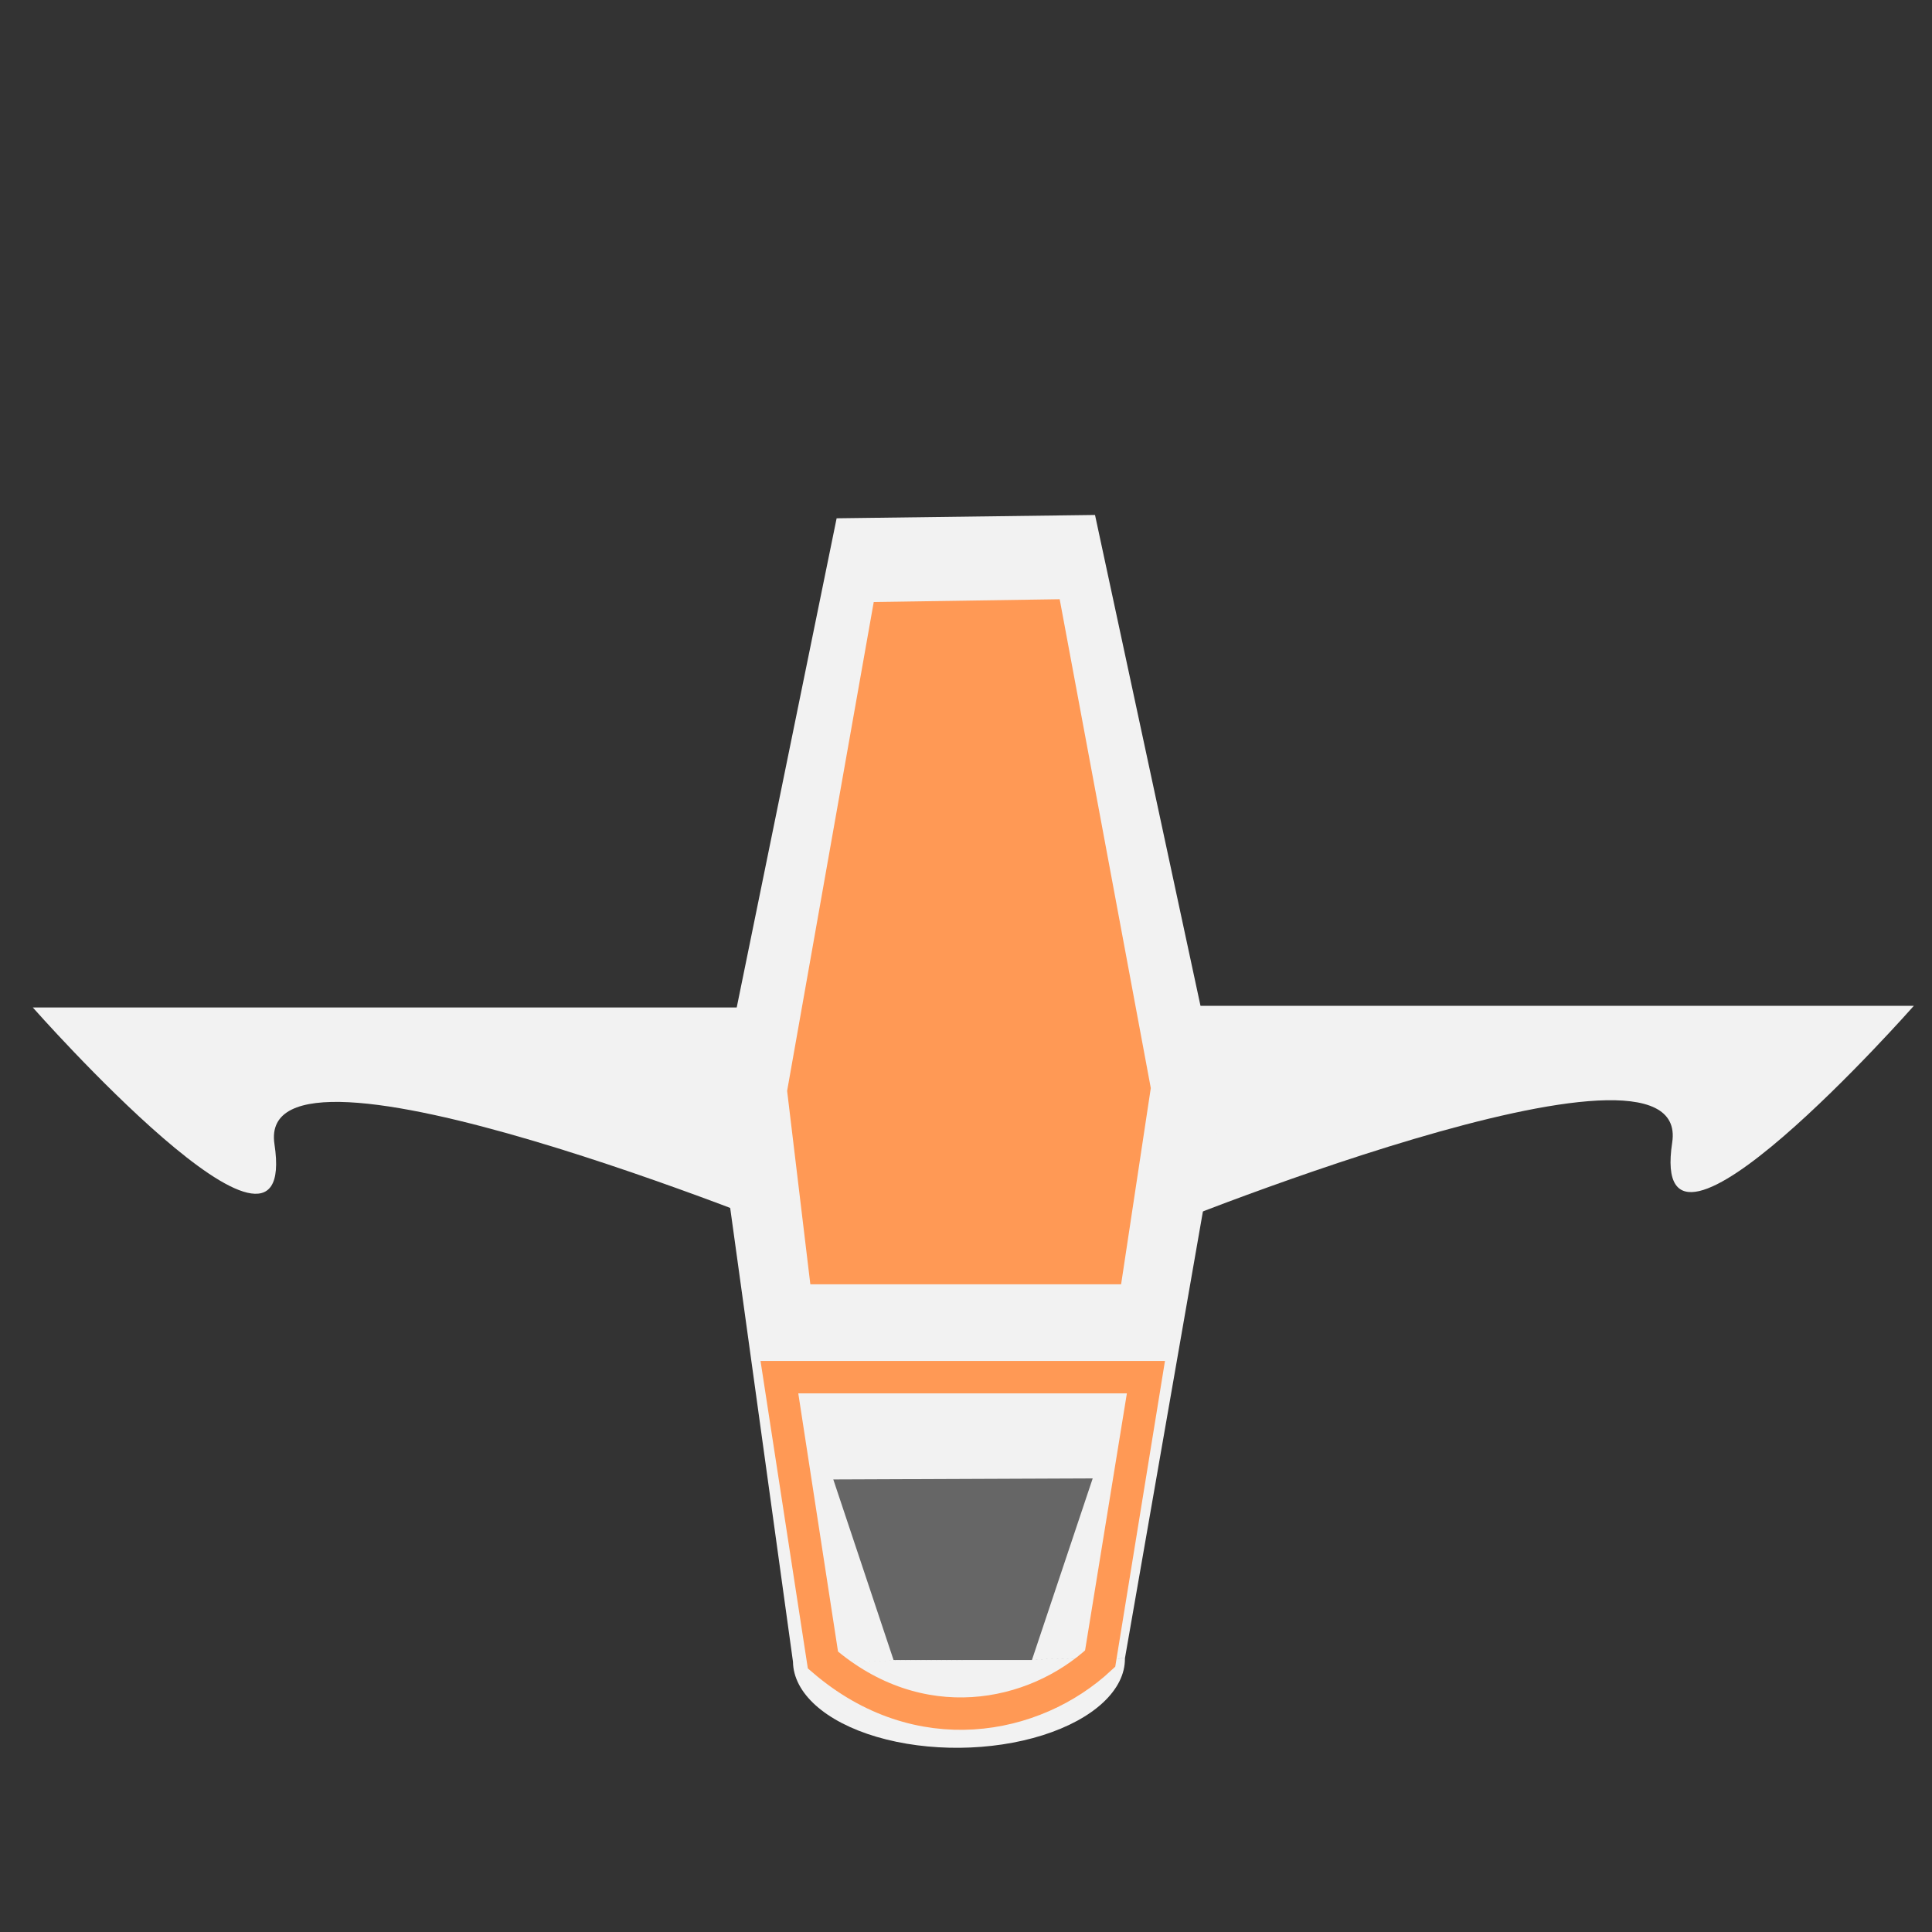 <?xml version="1.0" encoding="UTF-8" standalone="no"?>
<!-- Created with Inkscape (http://www.inkscape.org/) -->

<svg
   width="1000"
   height="1000"
   viewBox="0 0 264.583 264.583"
   version="1.1"
   id="svg1"
   inkscape:version="1.3.2 (091e20e, 2023-11-25, custom)"
   sodipodi:docname="gunships.svg"
   inkscape:export-filename="gunship_0.png"
   inkscape:export-xdpi="19.200001"
   inkscape:export-ydpi="19.200001"
   xmlns:inkscape="http://www.inkscape.org/namespaces/inkscape"
   xmlns:sodipodi="http://sodipodi.sourceforge.net/DTD/sodipodi-0.dtd"
   xmlns="http://www.w3.org/2000/svg"
   xmlns:svg="http://www.w3.org/2000/svg">
  <rect x="0" y="0" width="264.583" height="264.583" fill="#333333" stroke="none"/>
  <sodipodi:namedview
     id="namedview1"
     pagecolor="#000000"
     bordercolor="#ffffff"
     borderopacity="1"
     inkscape:showpageshadow="2"
     inkscape:pageopacity="0.0"
     inkscape:pagecheckerboard="false"
     inkscape:deskcolor="#d1d1d1"
     inkscape:document-units="px"
     inkscape:zoom="0.64"
     inkscape:cx="407.03125"
     inkscape:cy="564.84375"
     inkscape:window-width="1920"
     inkscape:window-height="1017"
     inkscape:window-x="-8"
     inkscape:window-y="-8"
     inkscape:window-maximized="1"
     inkscape:current-layer="layer1"
     inkscape:lockguides="false"
     showguides="true"
     guidecolor="#00b3e5"
     guideopacity="0.6"
     showgrid="true">
    <inkscape:grid
       id="grid1"
       units="px"
       originx="0"
       originy="0"
       spacingx="0.265"
       spacingy="0.265"
       empcolor="#0099e5"
       empopacity="0.302"
       color="#0099e5"
       opacity="0.149"
       empspacing="100"
       dotted="false"
       gridanglex="30"
       gridanglez="30"
       visible="true" />
  </sodipodi:namedview>
  <defs
     id="defs1">
    <inkscape:path-effect
       effect="fillet_chamfer"
       id="path-effect22"
       is_visible="true"
       lpeversion="1"
       nodesatellites_param="F,0,0,1,0,13.229,0,1 @ F,0,0,1,0,13.229,0,1 @ F,0,0,1,0,13.229,0,1 @ F,0,0,1,0,13.229,0,1"
       radius="50"
       unit="px"
       method="auto"
       mode="F"
       chamfer_steps="1"
       flexible="false"
       use_knot_distance="true"
       apply_no_radius="true"
       apply_with_radius="true"
       only_selected="false"
       hide_knots="false" />
    <inkscape:path-effect
       effect="fillet_chamfer"
       id="path-effect19"
       is_visible="true"
       lpeversion="1"
       nodesatellites_param="F,0,0,1,0,13.229,0,1 @ F,0,0,1,0,13.229,0,1 @ F,0,0,1,0,13.229,0,1 @ F,0,0,1,0,13.229,0,1"
       radius="50"
       unit="px"
       method="auto"
       mode="F"
       chamfer_steps="1"
       flexible="false"
       use_knot_distance="true"
       apply_no_radius="true"
       apply_with_radius="true"
       only_selected="false"
       hide_knots="false" />
    <inkscape:path-effect
       effect="fillet_chamfer"
       id="path-effect25"
       is_visible="true"
       lpeversion="1"
       nodesatellites_param="F,0,0,1,0,0,0,1 @ F,0,0,1,0,0,0,1 @ F,0,1,1,0,11.88,0,1 @ F,0,0,1,0,0,0,1 @ F,0,0,1,0,0,0,1 @ F,0,0,1,0,11.88,0,1"
       radius="0"
       unit="px"
       method="auto"
       mode="F"
       chamfer_steps="1"
       flexible="false"
       use_knot_distance="true"
       apply_no_radius="true"
       apply_with_radius="true"
       only_selected="false"
       hide_knots="false" />
    <inkscape:path-effect
       effect="fillet_chamfer"
       id="path-effect21"
       is_visible="true"
       lpeversion="1"
       nodesatellites_param="F,0,0,1,0,0,0,1 @ F,0,0,1,0,0,0,1 @ F,0,1,1,0,11.88,0,1 @ F,0,0,1,0,0,0,1 @ F,0,0,1,0,0,0,1 @ F,0,0,1,0,11.88,0,1"
       radius="0"
       unit="px"
       method="auto"
       mode="F"
       chamfer_steps="1"
       flexible="false"
       use_knot_distance="true"
       apply_no_radius="true"
       apply_with_radius="true"
       only_selected="false"
       hide_knots="false" />
    <inkscape:path-effect
       effect="fill_between_many"
       method="bsplinespiro"
       autoreverse="false"
       close="false"
       join="false"
       linkedpaths="#path117,0,1"
       id="path-effect118"
       is_visible="true"
       lpeversion="0" />
    <inkscape:path-effect
       effect="powerstroke"
       id="path-effect117"
       is_visible="true"
       lpeversion="1.3"
       scale_width="1"
       interpolator_type="CentripetalCatmullRom"
       interpolator_beta="0.2"
       start_linecap_type="zerowidth"
       end_linecap_type="zerowidth"
       offset_points="1.401,1.817"
       linejoin_type="round"
       miter_limit="4"
       not_jump="false"
       sort_points="true"
       message="&lt;b&gt;Ctrl + click&lt;/b&gt; on existing node and move it" />
    <inkscape:path-effect
       effect="fillet_chamfer"
       id="path-effect132"
       is_visible="true"
       lpeversion="1"
       nodesatellites_param="F,0,0,1,0,0,0,1 @ F,0,0,1,0,0,0,1 @ F,0,0,1,0,23.795,0,1 @ F,0,1,1,0,23.795,0,1"
       radius="0"
       unit="px"
       method="auto"
       mode="F"
       chamfer_steps="1"
       flexible="false"
       use_knot_distance="true"
       apply_no_radius="true"
       apply_with_radius="true"
       only_selected="false"
       hide_knots="false" />
    <inkscape:path-effect
       effect="fillet_chamfer"
       id="path-effect4-0-1"
       is_visible="true"
       lpeversion="1"
       nodesatellites_param="F,0,0,1,0,13.229,0,1 @ F,0,0,1,0,13.229,0,1 @ F,0,0,1,0,13.229,0,1 @ F,0,0,1,0,13.229,0,1"
       radius="50"
       unit="px"
       method="auto"
       mode="F"
       chamfer_steps="1"
       flexible="false"
       use_knot_distance="true"
       apply_no_radius="true"
       apply_with_radius="true"
       only_selected="false"
       hide_knots="false" />
    <inkscape:path-effect
       effect="fillet_chamfer"
       id="path-effect6-3"
       is_visible="true"
       lpeversion="1"
       nodesatellites_param="F,0,0,1,0,13.229,0,1 @ F,0,0,1,0,13.229,0,1 @ F,0,0,1,0,13.229,0,1 @ F,0,0,1,0,13.229,0,1"
       radius="50"
       unit="px"
       method="auto"
       mode="F"
       chamfer_steps="1"
       flexible="false"
       use_knot_distance="true"
       apply_no_radius="true"
       apply_with_radius="true"
       only_selected="false"
       hide_knots="false" />
    <inkscape:path-effect
       effect="fillet_chamfer"
       id="path-effect26-2"
       is_visible="true"
       lpeversion="1"
       nodesatellites_param="F,0,0,1,0,1.777,0,1 @ F,0,1,1,0,1.777,0,1 @ F,0,0,1,0,0,0,1 @ F,0,0,1,0,0,0,1"
       radius="0"
       unit="px"
       method="auto"
       mode="F"
       chamfer_steps="1"
       flexible="false"
       use_knot_distance="true"
       apply_no_radius="true"
       apply_with_radius="true"
       only_selected="false"
       hide_knots="false" />
    <inkscape:path-effect
       effect="fillet_chamfer"
       id="path-effect9-8"
       is_visible="true"
       lpeversion="1"
       nodesatellites_param="F,0,0,1,0,0,0,1 @ F,0,0,1,0,0,0,1 @ F,0,1,1,0,11.88,0,1 @ F,0,0,1,0,0,0,1 @ F,0,0,1,0,0,0,1 @ F,0,0,1,0,11.88,0,1"
       radius="0"
       unit="px"
       method="auto"
       mode="F"
       chamfer_steps="1"
       flexible="false"
       use_knot_distance="true"
       apply_no_radius="true"
       apply_with_radius="true"
       only_selected="false"
       hide_knots="false" />
    <inkscape:path-effect
       effect="fillet_chamfer"
       id="path-effect96-1"
       is_visible="true"
       lpeversion="1"
       nodesatellites_param="F,0,0,1,0,28.319,0,1 @ F,0,0,1,0,28.319,0,1 @ F,0,0,1,0,0,0,1 @ F,0,0,1,0,0,0,1"
       radius="0"
       unit="px"
       method="auto"
       mode="F"
       chamfer_steps="1"
       flexible="false"
       use_knot_distance="true"
       apply_no_radius="true"
       apply_with_radius="true"
       only_selected="false"
       hide_knots="false" />
    <inkscape:path-effect
       effect="fillet_chamfer"
       id="path-effect104-3"
       is_visible="true"
       lpeversion="1"
       nodesatellites_param="F,0,0,1,0,0,0,1 @ F,0,0,1,0,0,0,1 @ F,0,0,1,0,10.933,0,1 @ F,0,1,1,0,10.933,0,1"
       radius="0"
       unit="px"
       method="auto"
       mode="F"
       chamfer_steps="1"
       flexible="false"
       use_knot_distance="true"
       apply_no_radius="true"
       apply_with_radius="true"
       only_selected="false"
       hide_knots="false" />
    <inkscape:path-effect
       effect="fillet_chamfer"
       id="path-effect4-0-8"
       is_visible="true"
       lpeversion="1"
       nodesatellites_param="F,0,0,1,0,13.229,0,1 @ F,0,0,1,0,13.229,0,1 @ F,0,0,1,0,13.229,0,1 @ F,0,0,1,0,13.229,0,1"
       radius="50"
       unit="px"
       method="auto"
       mode="F"
       chamfer_steps="1"
       flexible="false"
       use_knot_distance="true"
       apply_no_radius="true"
       apply_with_radius="true"
       only_selected="false"
       hide_knots="false" />
    <inkscape:path-effect
       effect="fillet_chamfer"
       id="path-effect6-34"
       is_visible="true"
       lpeversion="1"
       nodesatellites_param="F,0,0,1,0,13.229,0,1 @ F,0,0,1,0,13.229,0,1 @ F,0,0,1,0,13.229,0,1 @ F,0,0,1,0,13.229,0,1"
       radius="50"
       unit="px"
       method="auto"
       mode="F"
       chamfer_steps="1"
       flexible="false"
       use_knot_distance="true"
       apply_no_radius="true"
       apply_with_radius="true"
       only_selected="false"
       hide_knots="false" />
    <inkscape:path-effect
       effect="fillet_chamfer"
       id="path-effect26-27"
       is_visible="true"
       lpeversion="1"
       nodesatellites_param="F,0,0,1,0,1.777,0,1 @ F,0,1,1,0,1.777,0,1 @ F,0,0,1,0,0,0,1 @ F,0,0,1,0,0,0,1"
       radius="0"
       unit="px"
       method="auto"
       mode="F"
       chamfer_steps="1"
       flexible="false"
       use_knot_distance="true"
       apply_no_radius="true"
       apply_with_radius="true"
       only_selected="false"
       hide_knots="false" />
    <inkscape:path-effect
       effect="fillet_chamfer"
       id="path-effect9-9"
       is_visible="true"
       lpeversion="1"
       nodesatellites_param="F,0,0,1,0,0,0,1 @ F,0,0,1,0,0,0,1 @ F,0,1,1,0,11.88,0,1 @ F,0,0,1,0,0,0,1 @ F,0,0,1,0,0,0,1 @ F,0,0,1,0,11.88,0,1"
       radius="0"
       unit="px"
       method="auto"
       mode="F"
       chamfer_steps="1"
       flexible="false"
       use_knot_distance="true"
       apply_no_radius="true"
       apply_with_radius="true"
       only_selected="false"
       hide_knots="false" />
    <inkscape:path-effect
       effect="fillet_chamfer"
       id="path-effect96-5"
       is_visible="true"
       lpeversion="1"
       nodesatellites_param="F,0,0,1,0,28.319,0,1 @ F,0,0,1,0,28.319,0,1 @ F,0,0,1,0,0,0,1 @ F,0,0,1,0,0,0,1"
       radius="0"
       unit="px"
       method="auto"
       mode="F"
       chamfer_steps="1"
       flexible="false"
       use_knot_distance="true"
       apply_no_radius="true"
       apply_with_radius="true"
       only_selected="false"
       hide_knots="false" />
    <inkscape:path-effect
       effect="fillet_chamfer"
       id="path-effect104-5"
       is_visible="true"
       lpeversion="1"
       nodesatellites_param="F,0,0,1,0,0,0,1 @ F,0,0,1,0,0,0,1 @ F,0,0,1,0,10.933,0,1 @ F,0,1,1,0,10.933,0,1"
       radius="0"
       unit="px"
       method="auto"
       mode="F"
       chamfer_steps="1"
       flexible="false"
       use_knot_distance="true"
       apply_no_radius="true"
       apply_with_radius="true"
       only_selected="false"
       hide_knots="false" />
    <inkscape:path-effect
       effect="fillet_chamfer"
       id="path-effect25-4"
       is_visible="true"
       lpeversion="1"
       nodesatellites_param="F,0,0,1,0,0,0,1 @ F,0,0,1,0,0,0,1 @ F,0,1,1,0,11.88,0,1 @ F,0,0,1,0,0,0,1 @ F,0,0,1,0,0,0,1 @ F,0,0,1,0,11.88,0,1"
       radius="0"
       unit="px"
       method="auto"
       mode="F"
       chamfer_steps="1"
       flexible="false"
       use_knot_distance="true"
       apply_no_radius="true"
       apply_with_radius="true"
       only_selected="false"
       hide_knots="false" />
    <inkscape:path-effect
       effect="fillet_chamfer"
       id="path-effect21-9"
       is_visible="true"
       lpeversion="1"
       nodesatellites_param="F,0,0,1,0,0,0,1 @ F,0,0,1,0,0,0,1 @ F,0,1,1,0,11.88,0,1 @ F,0,0,1,0,0,0,1 @ F,0,0,1,0,0,0,1 @ F,0,0,1,0,11.88,0,1"
       radius="0"
       unit="px"
       method="auto"
       mode="F"
       chamfer_steps="1"
       flexible="false"
       use_knot_distance="true"
       apply_no_radius="true"
       apply_with_radius="true"
       only_selected="false"
       hide_knots="false" />
    <inkscape:path-effect
       effect="fill_between_many"
       method="bsplinespiro"
       autoreverse="false"
       close="false"
       join="false"
       linkedpaths="#path117,0,1"
       id="path-effect118-3"
       is_visible="true"
       lpeversion="0" />
    <inkscape:path-effect
       effect="powerstroke"
       id="path-effect117-5"
       is_visible="true"
       lpeversion="1.3"
       scale_width="1"
       interpolator_type="CentripetalCatmullRom"
       interpolator_beta="0.2"
       start_linecap_type="zerowidth"
       end_linecap_type="zerowidth"
       offset_points="1.401,1.817"
       linejoin_type="round"
       miter_limit="4"
       not_jump="false"
       sort_points="true"
       message="&lt;b&gt;Ctrl + click&lt;/b&gt; on existing node and move it" />
    <inkscape:path-effect
       effect="fillet_chamfer"
       id="path-effect132-6"
       is_visible="true"
       lpeversion="1"
       nodesatellites_param="F,0,0,1,0,0,0,1 @ F,0,0,1,0,0,0,1 @ F,0,0,1,0,23.795,0,1 @ F,0,1,1,0,23.795,0,1"
       radius="0"
       unit="px"
       method="auto"
       mode="F"
       chamfer_steps="1"
       flexible="false"
       use_knot_distance="true"
       apply_no_radius="true"
       apply_with_radius="true"
       only_selected="false"
       hide_knots="false" />
    <inkscape:path-effect
       effect="fillet_chamfer"
       id="path-effect4-0-1-5"
       is_visible="true"
       lpeversion="1"
       nodesatellites_param="F,0,0,1,0,13.229,0,1 @ F,0,0,1,0,13.229,0,1 @ F,0,0,1,0,13.229,0,1 @ F,0,0,1,0,13.229,0,1"
       radius="50"
       unit="px"
       method="auto"
       mode="F"
       chamfer_steps="1"
       flexible="false"
       use_knot_distance="true"
       apply_no_radius="true"
       apply_with_radius="true"
       only_selected="false"
       hide_knots="false" />
    <inkscape:path-effect
       effect="fillet_chamfer"
       id="path-effect6-3-4"
       is_visible="true"
       lpeversion="1"
       nodesatellites_param="F,0,0,1,0,13.229,0,1 @ F,0,0,1,0,13.229,0,1 @ F,0,0,1,0,13.229,0,1 @ F,0,0,1,0,13.229,0,1"
       radius="50"
       unit="px"
       method="auto"
       mode="F"
       chamfer_steps="1"
       flexible="false"
       use_knot_distance="true"
       apply_no_radius="true"
       apply_with_radius="true"
       only_selected="false"
       hide_knots="false" />
    <inkscape:path-effect
       effect="fillet_chamfer"
       id="path-effect26-2-4"
       is_visible="true"
       lpeversion="1"
       nodesatellites_param="F,0,0,1,0,1.777,0,1 @ F,0,1,1,0,1.777,0,1 @ F,0,0,1,0,0,0,1 @ F,0,0,1,0,0,0,1"
       radius="0"
       unit="px"
       method="auto"
       mode="F"
       chamfer_steps="1"
       flexible="false"
       use_knot_distance="true"
       apply_no_radius="true"
       apply_with_radius="true"
       only_selected="false"
       hide_knots="false" />
    <inkscape:path-effect
       effect="fillet_chamfer"
       id="path-effect9-8-4"
       is_visible="true"
       lpeversion="1"
       nodesatellites_param="F,0,0,1,0,0,0,1 @ F,0,0,1,0,0,0,1 @ F,0,1,1,0,11.88,0,1 @ F,0,0,1,0,0,0,1 @ F,0,0,1,0,0,0,1 @ F,0,0,1,0,11.88,0,1"
       radius="0"
       unit="px"
       method="auto"
       mode="F"
       chamfer_steps="1"
       flexible="false"
       use_knot_distance="true"
       apply_no_radius="true"
       apply_with_radius="true"
       only_selected="false"
       hide_knots="false" />
    <inkscape:path-effect
       effect="fillet_chamfer"
       id="path-effect96-1-9"
       is_visible="true"
       lpeversion="1"
       nodesatellites_param="F,0,0,1,0,28.319,0,1 @ F,0,0,1,0,28.319,0,1 @ F,0,0,1,0,0,0,1 @ F,0,0,1,0,0,0,1"
       radius="0"
       unit="px"
       method="auto"
       mode="F"
       chamfer_steps="1"
       flexible="false"
       use_knot_distance="true"
       apply_no_radius="true"
       apply_with_radius="true"
       only_selected="false"
       hide_knots="false" />
    <inkscape:path-effect
       effect="fillet_chamfer"
       id="path-effect104-3-6"
       is_visible="true"
       lpeversion="1"
       nodesatellites_param="F,0,0,1,0,0,0,1 @ F,0,0,1,0,0,0,1 @ F,0,0,1,0,10.933,0,1 @ F,0,1,1,0,10.933,0,1"
       radius="0"
       unit="px"
       method="auto"
       mode="F"
       chamfer_steps="1"
       flexible="false"
       use_knot_distance="true"
       apply_no_radius="true"
       apply_with_radius="true"
       only_selected="false"
       hide_knots="false" />
    <inkscape:path-effect
       effect="fillet_chamfer"
       id="path-effect4-0-8-9"
       is_visible="true"
       lpeversion="1"
       nodesatellites_param="F,0,0,1,0,13.229,0,1 @ F,0,0,1,0,13.229,0,1 @ F,0,0,1,0,13.229,0,1 @ F,0,0,1,0,13.229,0,1"
       radius="50"
       unit="px"
       method="auto"
       mode="F"
       chamfer_steps="1"
       flexible="false"
       use_knot_distance="true"
       apply_no_radius="true"
       apply_with_radius="true"
       only_selected="false"
       hide_knots="false" />
    <inkscape:path-effect
       effect="fillet_chamfer"
       id="path-effect6-34-1"
       is_visible="true"
       lpeversion="1"
       nodesatellites_param="F,0,0,1,0,13.229,0,1 @ F,0,0,1,0,13.229,0,1 @ F,0,0,1,0,13.229,0,1 @ F,0,0,1,0,13.229,0,1"
       radius="50"
       unit="px"
       method="auto"
       mode="F"
       chamfer_steps="1"
       flexible="false"
       use_knot_distance="true"
       apply_no_radius="true"
       apply_with_radius="true"
       only_selected="false"
       hide_knots="false" />
    <inkscape:path-effect
       effect="fillet_chamfer"
       id="path-effect26-27-5"
       is_visible="true"
       lpeversion="1"
       nodesatellites_param="F,0,0,1,0,1.777,0,1 @ F,0,1,1,0,1.777,0,1 @ F,0,0,1,0,0,0,1 @ F,0,0,1,0,0,0,1"
       radius="0"
       unit="px"
       method="auto"
       mode="F"
       chamfer_steps="1"
       flexible="false"
       use_knot_distance="true"
       apply_no_radius="true"
       apply_with_radius="true"
       only_selected="false"
       hide_knots="false" />
    <inkscape:path-effect
       effect="fillet_chamfer"
       id="path-effect9-9-1"
       is_visible="true"
       lpeversion="1"
       nodesatellites_param="F,0,0,1,0,0,0,1 @ F,0,0,1,0,0,0,1 @ F,0,1,1,0,11.88,0,1 @ F,0,0,1,0,0,0,1 @ F,0,0,1,0,0,0,1 @ F,0,0,1,0,11.88,0,1"
       radius="0"
       unit="px"
       method="auto"
       mode="F"
       chamfer_steps="1"
       flexible="false"
       use_knot_distance="true"
       apply_no_radius="true"
       apply_with_radius="true"
       only_selected="false"
       hide_knots="false" />
    <inkscape:path-effect
       effect="fillet_chamfer"
       id="path-effect96-5-4"
       is_visible="true"
       lpeversion="1"
       nodesatellites_param="F,0,0,1,0,28.319,0,1 @ F,0,0,1,0,28.319,0,1 @ F,0,0,1,0,0,0,1 @ F,0,0,1,0,0,0,1"
       radius="0"
       unit="px"
       method="auto"
       mode="F"
       chamfer_steps="1"
       flexible="false"
       use_knot_distance="true"
       apply_no_radius="true"
       apply_with_radius="true"
       only_selected="false"
       hide_knots="false" />
    <inkscape:path-effect
       effect="fillet_chamfer"
       id="path-effect104-5-2"
       is_visible="true"
       lpeversion="1"
       nodesatellites_param="F,0,0,1,0,0,0,1 @ F,0,0,1,0,0,0,1 @ F,0,0,1,0,10.933,0,1 @ F,0,1,1,0,10.933,0,1"
       radius="0"
       unit="px"
       method="auto"
       mode="F"
       chamfer_steps="1"
       flexible="false"
       use_knot_distance="true"
       apply_no_radius="true"
       apply_with_radius="true"
       only_selected="false"
       hide_knots="false" />
  </defs>
  <g
     inkscape:label="Layer 1"
     inkscape:groupmode="layer"
     id="layer1">
    <g
       id="g16"
       transform="matrix(3.55,0,0,3.55,-999.066,-2611.56)">
      <ellipse
         style="opacity:1;fill:#b3b3b3;stroke:#f2f2f2;stroke-width:0;stroke-linecap:round;stroke-linejoin:bevel;stroke-dasharray:none;paint-order:markers fill stroke"
         id="ellipse15"
         cx="655.429"
         cy="375.344"
         rx="8.081"
         ry="8.417" />
      <path
         style="opacity:1;fill:#b3b3b3;stroke:#f2f2f2;stroke-width:0.326;stroke-linecap:round;stroke-linejoin:bevel;stroke-dasharray:none;paint-order:markers fill stroke"
         d="m 655.592,380.049 v 7.424"
         id="path15" />
    </g>
    <path
       id="path2"
       style="fill:#ff9955;stroke:#00ffff;stroke-width:0;stroke-linecap:round"
       d="m 1864.208,-1251.354 a 38.657,38.657 0 0 1 -38.657,38.657 38.657,38.657 0 0 1 -38.657,-38.657 38.657,38.657 0 0 1 38.657,-38.657 38.657,38.657 0 0 1 38.657,38.657 z" />
    <path
       id="path23"
       style="fill:#e6e6e6;stroke:#e6e6e6;stroke-width:0;stroke-linecap:round;stroke-linejoin:bevel;paint-order:markers fill stroke"
       d="m 765.82,888.603 h 10.889 a 22.853,22.853 89.862 0 1 0.05,20.927 l -0.05,0.1 c -3.013,-0.58 -6.462,-0.75 -10.889,0 a 22.965,22.965 90 0 1 0,-21.026 z"
       sodipodi:nodetypes="ccccccc"
       inkscape:path-effect="#path-effect25-4"
       inkscape:original-d="m 765.8197,888.60309 h 10.88861 l 5.41297,10.32574 -5.41297,10.70036 c -3.01299,-0.58028 -6.46208,-0.75011 -10.88861,0 l -5.41297,-10.45079 z"
       transform="matrix(1.957,1.84,-2.432,2.586,2249.681,-4979.432)" />
    <path
       id="path8"
       style="fill:#666666;stroke:#00ffff;stroke-width:0;stroke-linecap:round"
       d="m 1807.778,-1252.909 h 35.546 l -9.72,36.187 h -16.107 z"
       sodipodi:nodetypes="ccccc" />
    <path
       id="path19"
       style="fill:#e6e6e6;stroke:#e6e6e6;stroke-width:0;stroke-linecap:round;stroke-linejoin:bevel;paint-order:markers fill stroke"
       d="m 765.82,888.603 h 10.889 a 22.853,22.853 89.862 0 1 0.05,20.927 l -0.05,0.1 c -3.013,-0.58 -6.462,-0.75 -10.889,0 a 22.965,22.965 90 0 1 0,-21.026 z"
       sodipodi:nodetypes="ccccccc"
       inkscape:path-effect="#path-effect21-9"
       inkscape:original-d="m 765.8197,888.60309 h 10.88861 l 5.41297,10.32574 -5.41297,10.70036 c -3.01299,-0.58028 -6.46208,-0.75011 -10.88861,0 l -5.41297,-10.45079 z"
       transform="matrix(2.686,0,0,3.55,-359.764,-4443.419)" />
    <path
       id="path93"
       style="fill:#f2f2f2;stroke:#ff0000;stroke-width:0;stroke-linecap:round"
       d="m -257.058,-1918.946 a 22.906,28.589 0 0 0 -19.837,14.294 22.906,28.589 0 0 0 0,28.59 22.906,28.589 0 0 0 19.837,14.294 H 27.332 a 22.906,28.589 0 0 0 19.837,-14.294 22.906,28.589 0 0 0 0,-28.59 22.906,28.589 0 0 0 -19.837,-14.294 z" />
    <path
       inkscape:original-d="M 0,0"
       inkscape:path-effect="#path-effect118-3"
       d="m -27.827,1150.391 c 1.1e-5,5.557 -5.003,10.062 -9.292,10.062 -5.089,0 -9.292,-4.505 -9.292,-10.062 4.8e-5,-5.557 4.16,-10.062 9.292,-10.062 5.132,0 9.292,4.505 9.292,10.062 z"
       id="path118"
       style="fill:#ececec"
       transform="matrix(3.55,0,0,3.55,504.92,-5365.419)" />
    <path
       id="path117"
       style="fill:#ff7f2a;fill-rule:nonzero;stroke:none;stroke-width:0.4;stroke-linecap:round"
       d="m -28.895,1149.514 c 2e-6,0.813 -0.134,1.925 -0.692,3.177 -0.401,0.9 -1.002,1.825 -1.826,2.665 -0.718,0.732 -1.566,1.356 -2.475,1.788 -0.856,0.406 -1.709,0.615 -2.482,0.615 -1.003,0 -1.963,-0.222 -2.841,-0.625 -0.54,-0.248 -1.046,-0.562 -1.51,-0.931 -0.296,-0.235 -0.588,-0.504 -0.87,-0.808 -1.22,-1.317 -2.253,-3.342 -2.253,-5.88 2e-5,-2.259 0.826,-4.351 2.239,-5.882 0.687,-0.744 1.495,-1.334 2.375,-1.737 0.896,-0.41 1.862,-0.626 2.86,-0.626 1.043,0 2.006,0.235 2.86,0.626 0.929,0.426 1.727,1.035 2.375,1.737 1.815,1.965 2.239,4.319 2.239,5.882 z m 3.635,0 c -1.9e-5,-2.157 -0.581,-5.508 -3.204,-8.348 -0.942,-1.02 -2.127,-1.932 -3.532,-2.576 -1.299,-0.595 -2.776,-0.956 -4.373,-0.956 -1.529,0 -3.01,0.331 -4.373,0.956 -1.335,0.611 -2.531,1.492 -3.532,2.576 -2.053,2.223 -3.204,5.204 -3.204,8.348 -7e-6,3.552 1.449,6.437 3.222,8.35 0.41,0.443 0.838,0.836 1.274,1.183 0.684,0.544 1.44,1.016 2.257,1.39 1.335,0.613 2.809,0.956 4.357,0.956 1.41,0 2.794,-0.374 4.041,-0.966 1.332,-0.633 2.523,-1.519 3.51,-2.525 1.137,-1.159 1.98,-2.448 2.552,-3.732 0.802,-1.801 1.006,-3.433 1.006,-4.656 z"
       inkscape:path-effect="#path-effect117-5"
       inkscape:original-d="m -27.078037,1149.514 c 1.1e-5,5.5569 -5.002896,10.0617 -9.291728,10.0617 -5.088786,0 -9.291739,-4.5048 -9.291728,-10.0617 4.8e-5,-5.5569 4.160082,-10.0616 9.291728,-10.0616 5.131646,0 9.29168,4.5047 9.291728,10.0616 z"
       inkscape:linked-fill="path118"
       transform="matrix(3.55,0,0,3.55,502.26,-5362.305)"
       sodipodi:nodetypes="sssss" />
    <path
       d="m 657.452,-1571.87 -36.511,0.471 -17.007,83.26 4.559,32.944 h 61.019 l 5.83,-33.418 z"
       style="fill:#ffffff;stroke:#f2f2f2;stroke-width:0;stroke-linecap:round"
       id="path127" />
    <path
       id="path131"
       style="fill:#f2f2f2;stroke:#f2f2f2;stroke-width:0.1;stroke-linecap:round"
       d="m 333.836,881.948 h 47.941 a 18.748,18.748 153.83 0 1 -23.795,11.693 h -0.351 a 18.748,18.748 26.17 0 1 -23.795,-11.693 z"
       inkscape:path-effect="#path-effect132-6"
       inkscape:original-d="m 333.83633,881.94763 h 47.94147 v 11.69304 h -47.94147 z"
       transform="matrix(5.084,0,0,3.548,-161.038,-5522.694)" />
    <path
       id="path16"
       style="fill:#f2f2f2;stroke:#ff0000;stroke-width:0;stroke-linecap:round"
       d="m -102.879,-2038.942 a 20.314,16.276 0 0 0 -10.156,-14.095 20.314,16.276 0 0 0 -20.314,0 20.314,16.276 0 0 0 -10.157,14.095 v 202.07 a 20.314,16.276 0 0 0 10.157,14.095 20.314,16.276 0 0 0 20.314,0 20.314,16.276 0 0 0 10.156,-14.095 z"
       inkscape:transform-center-x="-5.1618245"
       inkscape:transform-center-y="-92.176283" />
    <path
       d="M 1579.553,100.935 1465.653,60.425 a 95.312,66.519 19.579 0 0 99.993,79.614 z"
       style="fill:#f2f2f2;stroke:#f2f2f2;stroke-width:0.355;stroke-linecap:round"
       id="path137-1" />
    <path
       id="path102-3"
       style="fill:#f2f2f2;stroke:#ff0000;stroke-width:0;stroke-linecap:round"
       d="m 1249.428,119.342 a 7.026,13.664 54.61 0 0 10.32,-0.77 7.026,13.664 54.61 0 0 10.22,-8.819 7.026,13.664 54.61 0 0 -0.108,-8.048 l -74.704,-52.17 a 7.026,13.664 54.61 0 0 -10.32,0.77 7.026,13.664 54.61 0 0 -10.22,8.819 7.026,13.664 54.61 0 0 0.108,8.048 z" />
    <rect
       style="fill:#f9f9f9;stroke:#00ffff;stroke-width:0;stroke-linecap:round"
       id="rect4-4"
       width="239.048"
       height="10.664"
       x="828.087"
       y="112.811" />
    <path
       id="rect2-5"
       d="m 512.005,508.006 h 2.923 a 13.229,13.229 45 0 1 13.229,13.229 v 16.349 a 13.229,13.229 135 0 1 -13.229,13.229 h -2.923 a 13.229,13.229 45 0 1 -13.229,-13.229 l 0,-16.349 a 13.229,13.229 135 0 1 13.229,-13.229 z"
       style="fill:#ff9955;stroke:#00ffff;stroke-width:0;stroke-linecap:round"
       inkscape:path-effect="#path-effect4-0-1-5"
       inkscape:original-d="m 498.77591,508.0058 h 29.38141 v 42.80706 h -29.38141 z"
       transform="matrix(3.55,0,0,3.84,-882.574,-1931.044)" />
    <ellipse
       style="fill:#f9f9f9;stroke:#00ffff;stroke-width:0;stroke-linecap:round"
       id="path4-3"
       cx="1067.134"
       cy="118.143"
       rx="31.157"
       ry="32.311" />
    <path
       id="path101-7"
       style="fill:#f2f2f2;stroke:#ff0000;stroke-width:0;stroke-linecap:round"
       d="m 1296.446,119.342 a 13.664,7.026 35.39 0 1 -10.32,-0.77 13.664,7.026 35.39 0 1 -10.22,-8.819 13.664,7.026 35.39 0 1 0.108,-8.048 l 74.704,-52.17 a 13.664,7.026 35.39 0 1 10.32,0.77 13.664,7.026 35.39 0 1 10.22,8.819 13.664,7.026 35.39 0 1 -0.108,8.048 z" />
    <ellipse
       style="fill:#ff9955;stroke:#00ffff;stroke-width:0;stroke-linecap:round"
       id="ellipse4-2"
       cx="1272.937"
       cy="110.858"
       rx="50.642"
       ry="62.275" />
    <path
       id="path5-3"
       d="m 512.005,508.006 h 2.923 a 13.229,13.229 45 0 1 13.229,13.229 v 16.349 a 13.229,13.229 135 0 1 -13.229,13.229 h -2.923 a 13.229,13.229 45 0 1 -13.229,-13.229 l 0,-16.349 a 13.229,13.229 135 0 1 13.229,-13.229 z"
       style="fill:#f9f9f9;stroke:#00ffff;stroke-width:0;stroke-linecap:round"
       inkscape:path-effect="#path-effect6-3-4"
       inkscape:original-d="m 498.77591,508.0058 h 29.38141 v 42.80706 h -29.38141 z"
       transform="matrix(2.909,0,0,3.493,-554.07,-1754.75)" />
    <ellipse
       style="fill:#f9f9f9;stroke:#00ffff;stroke-width:0;stroke-linecap:round"
       id="path6-4"
       cx="1272.937"
       cy="110.858"
       rx="35.017"
       ry="41.512" />
    <path
       id="path7-9"
       style="fill:#666666;stroke:#00ffff;stroke-width:0;stroke-linecap:round"
       d="m 910.087,132.041 h 60.503 l -16.544,36.187 h -27.415 z"
       sodipodi:nodetypes="ccccc" />
    <path
       id="rect8-9"
       style="fill:#666666;stroke:#666666;stroke-width:1.09;stroke-linecap:butt;stroke-linejoin:bevel;paint-order:fill markers stroke"
       d="m 710.354,432.826 h 8.788 a 1.777,1.777 45 0 1 1.777,1.777 v 2.313 h -12.343 v -2.313 a 1.777,1.777 135 0 1 1.777,-1.777 z"
       inkscape:path-effect="#path-effect26-2-4"
       inkscape:original-d="m 708.57635,432.82553 h 12.34335 v 4.0909 h -12.34335 z"
       transform="matrix(-3.55,0,0,-3.55,3810.44,1692.29)" />
    <path
       id="rect9-9"
       style="fill:#f2f2f2;stroke:#e6e6e6;stroke-width:0;stroke-linecap:round;stroke-linejoin:bevel;paint-order:markers fill stroke"
       d="m 765.82,888.603 h 10.889 a 22.853,22.853 89.862 0 1 0.05,20.927 l -0.05,0.1 c -3.013,-0.58 -6.462,-0.75 -10.889,0 a 22.965,22.965 90 0 1 0,-21.026 z"
       sodipodi:nodetypes="ccccccc"
       inkscape:path-effect="#path-effect9-8-4"
       inkscape:original-d="m 765.8197,888.60309 h 10.88861 l 5.41297,10.32574 -5.41297,10.70036 c -3.01299,-0.58028 -6.46208,-0.75011 -10.88861,0 l -5.41297,-10.45079 z"
       transform="matrix(4.521,0,0,4.48,-1297.012,-3931.022)" />
    <ellipse
       style="fill:#f9f9f9;stroke:#00ffff;stroke-width:0;stroke-linecap:round"
       id="ellipse26-3"
       cx="813.542"
       cy="118.143"
       rx="31.157"
       ry="32.311" />
    <path
       id="path94-5"
       style="fill:#f2f2f2;stroke:#ff0000;stroke-width:0;stroke-linecap:round"
       d="m 572.605,77.223 h 117.614 c 0,0 -40.588,46.01 -36.759,20.78 3.089,-20.354 -80.855,14.212 -80.855,14.212 z"
       sodipodi:nodetypes="ccscc"
       inkscape:export-filename="gunship_0.png"
       inkscape:export-xdpi="96"
       inkscape:export-ydpi="96" />
    <path
       id="path95-1"
       style="fill:#f2f2f2;stroke:#ff0000;stroke-width:0;stroke-linecap:round"
       d="m 1151.185,556.477 h 38.939 a 28.319,28.319 45 0 1 28.319,28.319 h -95.578 a 28.319,28.319 135 0 1 28.319,-28.319 z"
       inkscape:path-effect="#path-effect96-1-9"
       inkscape:original-d="m 1122.8654,556.47675 h 95.578 v 28.31942 h -95.578 z"
       transform="matrix(-2.202,0,0,-1.577,4765.291,1013.404)" />
    <circle
       style="fill:none;stroke:#ff9955;stroke-width:7.455;stroke-linecap:round;stroke-dasharray:none"
       id="path113-1"
       cx="2191.311"
       cy="108.093"
       r="30.097" />
    <path
       id="path96-3"
       style="fill:#666666;stroke:#00ffff;stroke-width:0;stroke-linecap:round"
       d="m 2170.136,101.837 h 43.151 l -11.799,25.809 h -19.553 z"
       sodipodi:nodetypes="ccccc" />
    <path
       id="path97-1"
       style="fill:#f2f2f2;stroke:#f2f2f2;stroke-width:0;stroke-linecap:round"
       inkscape:transform-center-x="-8.5078202"
       inkscape:transform-center-y="18.508719"
       d="m 520.398,175.393 c 0.058,4.769 4.905,9.128 12.741,11.434 7.836,2.306 17.461,2.209 25.249,-0.251 7.788,-2.463 12.556,-6.919 12.508,-11.688 l -25.249,0.251 z m 45.947,-174.445 19.261,89.631 -14.71,84.306 -50.498,0.508 -11.665,-84.305 18.308,-89.633 z"
       sodipodi:nodetypes="csscccccccccc" />
    <path
       id="path98-1"
       style="fill:#666666;stroke:#00ffff;stroke-width:0;stroke-linecap:round"
       d="m 526.531,147.668 39.462,-0.161 -9.246,27.628 h -21.049 z"
       sodipodi:nodetypes="ccccc" />
    <path
       id="path99-4"
       style="fill:#f2f2f2;stroke:#ff0000;stroke-width:0;stroke-linecap:round"
       d="m 527.884,76.102 h -117.614 c 0,0 40.589,46.011 36.759,20.78 -3.089,-20.354 80.855,14.212 80.855,14.212 z"
       sodipodi:nodetypes="ccscc" />
    <path
       id="path103-6"
       style="fill:#f2f2f2;stroke:#f2f2f2;stroke-width:0.1;stroke-linecap:round"
       d="m 333.836,881.948 h 47.941 v 0.76 a 10.933,10.933 135 0 1 -10.933,10.933 h -26.075 a 10.933,10.933 45 0 1 -10.933,-10.933 z"
       inkscape:path-effect="#path-effect104-3-6"
       inkscape:original-d="m 333.83633,881.94763 h 47.94147 v 11.69304 h -47.94147 z"
       transform="matrix(5.084,0,0,3.548,82.049,-3029.088)" />
    <circle
       style="fill:#f2f2f2;stroke:#f2f2f2;stroke-width:0.355;stroke-linecap:round"
       id="path106-1"
       cx="1898.577"
       cy="110.565"
       r="50.853" />
    <circle
       style="fill:#f2f2f2;stroke:#f2f2f2;stroke-width:0.355;stroke-linecap:round"
       id="circle106-1"
       cx="1580.031"
       cy="113.377"
       r="50.853" />
    <path
       d="m 1576.674,97.088 113.9,-40.511 a 66.519,95.312 70.421 0 1 -99.993,79.614 z"
       style="fill:#f2f2f2;stroke:#f2f2f2;stroke-width:0.355;stroke-linecap:round"
       id="path138-2" />
    <path
       id="path108-6"
       style="fill:#ff9955;stroke:#00ffff;stroke-width:0;stroke-linecap:round"
       d="m 1620.253,117.684 a 38.657,38.657 0 0 1 -38.657,38.657 38.657,38.657 0 0 1 -38.657,-38.657 38.657,38.657 0 0 1 38.657,-38.657 38.657,38.657 0 0 1 38.657,38.657 z" />
    <path
       id="path109-2"
       style="fill:#666666;stroke:#00ffff;stroke-width:0;stroke-linecap:round"
       d="m 1563.823,116.129 h 35.547 l -9.72,36.187 h -16.107 z"
       sodipodi:nodetypes="ccccc" />
    <path
       id="path111-1"
       style="fill:#ff9955;stroke:#00ffff;stroke-width:0;stroke-linecap:round"
       d="m 1936.204,112.277 a 38.657,38.657 0 0 1 -38.657,38.657 38.657,38.657 0 0 1 -38.657,-38.657 38.657,38.657 0 0 1 38.657,-38.657 38.657,38.657 0 0 1 38.657,38.657 z" />
    <path
       id="path112-3"
       style="fill:#666666;stroke:#00ffff;stroke-width:0;stroke-linecap:round"
       d="m 1879.775,110.722 h 35.546 l -9.72,36.187 h -16.107 z"
       sodipodi:nodetypes="ccccc" />
    <path
       id="path128-9"
       style="fill:none;stroke:#ff9955;stroke-width:4.927;stroke-linecap:round;stroke-dasharray:none"
       d="m 574.089,132.104 h -55.758 l 6.624,43.035 c 14.601,12.564 32.155,9.097 42.169,-0.214 z"
       sodipodi:nodetypes="ccccc" />
    <path
       d="m 560.97,13.766 -28.286,0.422 -13.176,74.369 3.532,29.427 h 47.274 l 4.517,-29.849 z"
       style="fill:#ff9955;stroke:#f2f2f2;stroke-width:0;stroke-linecap:round"
       id="path130-9" />
    <rect
       style="fill:#000000;stroke:#000000;stroke-width:5.325;stroke-linecap:round;stroke-dasharray:none"
       id="rect130"
       width="2747.527"
       height="261.25"
       x="-52.491"
       y="-760.531" />
    <g
       id="g139"
       transform="matrix(2.459,0,0,2.459,510.339,-1494.074)"
       style="opacity:0.84">
      <ellipse
         style="opacity:1;fill:#b3b3b3;stroke:#f2f2f2;stroke-width:0;stroke-linecap:round;stroke-linejoin:bevel;stroke-dasharray:none;paint-order:markers fill stroke"
         id="ellipse138"
         cx="655.429"
         cy="375.344"
         rx="8.081"
         ry="8.417" />
      <path
         style="opacity:1;fill:#b3b3b3;stroke:#f2f2f2;stroke-width:0.326;stroke-linecap:round;stroke-linejoin:bevel;stroke-dasharray:none;paint-order:markers fill stroke"
         d="m 655.592,380.049 v 7.424"
         id="path139" />
    </g>
    <path
       d="m 1510.062,-619.902 -113.901,-40.511 a 95.312,66.519 19.579 0 0 99.993,79.614 z"
       style="fill:#f2f2f2;stroke:#f2f2f2;stroke-width:0.355;stroke-linecap:round"
       id="path137" />
    <g
       id="g129"
       transform="matrix(2.757,0,0,2.757,-1329.391,-1569.454)"
       style="opacity:0.84">
      <ellipse
         style="opacity:1;fill:#b3b3b3;stroke:#f2f2f2;stroke-width:0;stroke-linecap:round;stroke-linejoin:bevel;stroke-dasharray:none;paint-order:markers fill stroke"
         id="ellipse129"
         cx="655.429"
         cy="375.344"
         rx="8.081"
         ry="8.417" />
      <path
         style="opacity:1;fill:#b3b3b3;stroke:#f2f2f2;stroke-width:0.326;stroke-linecap:round;stroke-linejoin:bevel;stroke-dasharray:none;paint-order:markers fill stroke"
         d="m 655.592,380.049 v 7.424"
         id="path129" />
    </g>
    <path
       id="path102"
       style="fill:#f2f2f2;stroke:#ff0000;stroke-width:0;stroke-linecap:round"
       d="m 1179.936,-601.495 a 7.026,13.664 54.61 0 0 10.32,-0.77 7.026,13.664 54.61 0 0 10.219,-8.819 7.026,13.664 54.61 0 0 -0.108,-8.049 l -74.704,-52.17 a 7.026,13.664 54.61 0 0 -10.32,0.77 7.026,13.664 54.61 0 0 -10.22,8.819 7.026,13.664 54.61 0 0 0.108,8.048 z" />
    <g
       id="g21"
       transform="matrix(3.55,0,0,3.55,-1119.197,-1885.895)"
       style="opacity:0.84">
      <ellipse
         style="opacity:1;fill:#b3b3b3;stroke:#f2f2f2;stroke-width:0;stroke-linecap:round;stroke-linejoin:bevel;stroke-dasharray:none;paint-order:markers fill stroke"
         id="ellipse21"
         cx="655.429"
         cy="375.344"
         rx="8.081"
         ry="8.417" />
      <path
         style="opacity:1;fill:#b3b3b3;stroke:#f2f2f2;stroke-width:0.326;stroke-linecap:round;stroke-linejoin:bevel;stroke-dasharray:none;paint-order:markers fill stroke"
         d="m 655.592,380.049 v 7.424"
         id="path21" />
    </g>
    <g
       id="g15"
       transform="matrix(3.55,0,0,3.55,-1450.872,-1869.038)"
       style="opacity:0.84">
      <ellipse
         style="opacity:1;fill:#b3b3b3;stroke:#f2f2f2;stroke-width:0;stroke-linecap:round;stroke-linejoin:bevel;stroke-dasharray:none;paint-order:markers fill stroke"
         id="path11"
         cx="655.429"
         cy="375.344"
         rx="8.081"
         ry="8.417" />
      <path
         style="opacity:1;fill:#b3b3b3;stroke:#f2f2f2;stroke-width:0.326;stroke-linecap:round;stroke-linejoin:bevel;stroke-dasharray:none;paint-order:markers fill stroke"
         d="m 655.592,380.049 v 7.424"
         id="path13" />
    </g>
    <rect
       style="fill:#f9f9f9;stroke:#00ffff;stroke-width:0;stroke-linecap:round"
       id="rect4"
       width="239.048"
       height="10.664"
       x="758.594"
       y="-608.026" />
    <path
       id="rect2"
       d="m 512.005,508.006 h 2.923 a 13.229,13.229 45 0 1 13.229,13.229 v 16.349 a 13.229,13.229 135 0 1 -13.229,13.229 h -2.923 a 13.229,13.229 45 0 1 -13.229,-13.229 l 0,-16.349 a 13.229,13.229 135 0 1 13.229,-13.229 z"
       style="fill:#ff9955;stroke:#00ffff;stroke-width:0;stroke-linecap:round"
       inkscape:path-effect="#path-effect4-0-8-9"
       inkscape:original-d="m 498.77591,508.0058 h 29.38141 v 42.80706 h -29.38141 z"
       transform="matrix(3.55,0,0,3.84,-952.066,-2651.882)" />
    <ellipse
       style="fill:#f9f9f9;stroke:#00ffff;stroke-width:0;stroke-linecap:round"
       id="path4"
       cx="997.643"
       cy="-602.694"
       rx="31.157"
       ry="32.311" />
    <path
       id="path101"
       style="fill:#f2f2f2;stroke:#ff0000;stroke-width:0;stroke-linecap:round"
       d="m 1226.954,-601.495 a 13.664,7.026 35.39 0 1 -10.32,-0.77 13.664,7.026 35.39 0 1 -10.22,-8.819 13.664,7.026 35.39 0 1 0.108,-8.049 l 74.704,-52.17 a 13.664,7.026 35.39 0 1 10.32,0.77 13.664,7.026 35.39 0 1 10.22,8.819 13.664,7.026 35.39 0 1 -0.108,8.048 z" />
    <ellipse
       style="fill:#ff9955;stroke:#00ffff;stroke-width:0;stroke-linecap:round"
       id="ellipse4"
       cx="1203.445"
       cy="-609.978"
       rx="50.642"
       ry="62.275" />
    <path
       id="path5"
       d="m 512.005,508.006 h 2.923 a 13.229,13.229 45 0 1 13.229,13.229 v 16.349 a 13.229,13.229 135 0 1 -13.229,13.229 h -2.923 a 13.229,13.229 45 0 1 -13.229,-13.229 l 0,-16.349 a 13.229,13.229 135 0 1 13.229,-13.229 z"
       style="fill:#f9f9f9;stroke:#00ffff;stroke-width:0;stroke-linecap:round"
       inkscape:path-effect="#path-effect6-34-1"
       inkscape:original-d="m 498.77591,508.0058 h 29.38141 v 42.80706 h -29.38141 z"
       transform="matrix(2.909,0,0,3.493,-623.562,-2475.588)" />
    <ellipse
       style="fill:#f9f9f9;stroke:#00ffff;stroke-width:0;stroke-linecap:round"
       id="path6"
       cx="1203.445"
       cy="-609.978"
       rx="35.017"
       ry="41.512" />
    <path
       id="path7"
       style="fill:#666666;stroke:#00ffff;stroke-width:0;stroke-linecap:round"
       d="m 840.595,-588.797 h 60.503 l -16.544,36.187 h -27.415 z"
       sodipodi:nodetypes="ccccc" />
    <path
       id="rect8"
       style="fill:#666666;stroke:#666666;stroke-width:1.09;stroke-linecap:butt;stroke-linejoin:bevel;paint-order:fill markers stroke"
       d="m 710.354,432.826 h 8.788 a 1.777,1.777 45 0 1 1.777,1.777 v 2.313 h -12.343 v -2.313 a 1.777,1.777 135 0 1 1.777,-1.777 z"
       inkscape:path-effect="#path-effect26-27-5"
       inkscape:original-d="m 708.57635,432.82553 h 12.34335 v 4.0909 h -12.34335 z"
       transform="matrix(-3.55,0,0,-3.55,3740.948,971.452)" />
    <path
       id="rect9"
       style="fill:#f2f2f2;stroke:#e6e6e6;stroke-width:0;stroke-linecap:round;stroke-linejoin:bevel;paint-order:markers fill stroke"
       d="m 765.82,888.603 h 10.889 a 22.853,22.853 89.862 0 1 0.05,20.927 l -0.05,0.1 c -3.013,-0.58 -6.462,-0.75 -10.889,0 a 22.965,22.965 90 0 1 0,-21.026 z"
       sodipodi:nodetypes="ccccccc"
       inkscape:path-effect="#path-effect9-9-1"
       inkscape:original-d="m 765.8197,888.60309 h 10.88861 l 5.41297,10.32574 -5.41297,10.70036 c -3.01299,-0.58028 -6.46208,-0.75011 -10.88861,0 l -5.41297,-10.45079 z"
       transform="matrix(4.521,0,0,4.48,-1366.504,-4651.859)" />
    <ellipse
       style="fill:#f9f9f9;stroke:#00ffff;stroke-width:0;stroke-linecap:round"
       id="ellipse26"
       cx="744.051"
       cy="-602.694"
       rx="31.157"
       ry="32.311" />
    <path
       id="path94"
       style="fill:#f2f2f2;stroke:#ff0000;stroke-width:0;stroke-linecap:round"
       d="m 503.113,-643.614 h 117.614 c 0,0 -40.589,46.011 -36.759,20.78 3.089,-20.354 -80.855,14.212 -80.855,14.212 z"
       sodipodi:nodetypes="ccscc" />
    <path
       id="path95"
       style="fill:#f2f2f2;stroke:#ff0000;stroke-width:0;stroke-linecap:round"
       d="m 1151.185,556.477 h 38.939 a 28.319,28.319 45 0 1 28.319,28.319 h -95.578 a 28.319,28.319 135 0 1 28.319,-28.319 z"
       inkscape:path-effect="#path-effect96-5-4"
       inkscape:original-d="m 1122.8654,556.47675 h 95.578 v 28.31942 h -95.578 z"
       transform="matrix(-2.202,0,0,-1.577,4695.799,292.567)" />
    <circle
       style="fill:none;stroke:#ff9955;stroke-width:7.455;stroke-linecap:round;stroke-dasharray:none"
       id="path113"
       cx="2121.818"
       cy="-612.744"
       r="30.097" />
    <path
       id="path96"
       style="fill:#666666;stroke:#00ffff;stroke-width:0;stroke-linecap:round"
       d="m 2100.644,-619 h 43.151 l -11.799,25.809 h -19.553 z"
       sodipodi:nodetypes="ccccc" />
    <path
       id="path97"
       style="fill:#f2f2f2;stroke:#f2f2f2;stroke-width:0;stroke-linecap:round"
       inkscape:transform-center-x="-8.5077902"
       inkscape:transform-center-y="18.508696"
       d="m 450.906,-545.445 c 0.057,4.769 4.905,9.128 12.741,11.435 7.836,2.306 17.461,2.209 25.249,-0.251 7.788,-2.463 12.556,-6.919 12.508,-11.689 l -25.249,0.251 z m 45.947,-174.445 19.26,89.631 -14.71,84.306 -50.498,0.508 -11.665,-84.305 18.308,-89.633 z"
       sodipodi:nodetypes="csscccccccccc" />
    <path
       id="path98"
       style="fill:#666666;stroke:#00ffff;stroke-width:0;stroke-linecap:round"
       d="m 453.504,-573.484 h 46.453 l -12.702,27.785 h -21.049 z"
       sodipodi:nodetypes="ccccc" />
    <path
       id="path99"
       style="fill:#f2f2f2;stroke:#ff0000;stroke-width:0;stroke-linecap:round"
       d="m 458.17,-637.849 h -117.614 c 0,0 40.589,46.01 36.759,20.78 -3.089,-20.354 80.855,14.212 80.855,14.212 z"
       sodipodi:nodetypes="ccscc" />
    <path
       id="path103"
       style="fill:#f2f2f2;stroke:#f2f2f2;stroke-width:0.1;stroke-linecap:round"
       d="m 333.836,881.948 h 47.941 v 0.76 a 10.933,10.933 135 0 1 -10.933,10.933 h -26.075 a 10.933,10.933 45 0 1 -10.933,-10.933 z"
       inkscape:path-effect="#path-effect104-5-2"
       inkscape:original-d="m 333.83633,881.94763 h 47.94147 v 11.69304 h -47.94147 z"
       transform="matrix(5.084,0,0,3.548,12.557,-3749.925)" />
    <circle
       style="fill:#f2f2f2;stroke:#f2f2f2;stroke-width:0.355;stroke-linecap:round"
       id="path106"
       cx="1829.084"
       cy="-610.272"
       r="50.853" />
    <circle
       style="fill:#f2f2f2;stroke:#f2f2f2;stroke-width:0.355;stroke-linecap:round"
       id="circle106"
       cx="1510.54"
       cy="-607.46"
       r="50.853" />
    <path
       d="m 1507.182,-623.75 113.901,-40.511 a 66.519,95.312 70.421 0 1 -99.993,79.614 z"
       style="fill:#f2f2f2;stroke:#f2f2f2;stroke-width:0.355;stroke-linecap:round"
       id="path138" />
    <g
       id="g107"
       transform="matrix(3.55,0,0,3.55,-814.803,-1903.634)"
       style="opacity:0.84">
      <ellipse
         style="opacity:1;fill:#b3b3b3;stroke:#f2f2f2;stroke-width:0;stroke-linecap:round;stroke-linejoin:bevel;stroke-dasharray:none;paint-order:markers fill stroke"
         id="ellipse106"
         cx="655.429"
         cy="375.344"
         rx="8.081"
         ry="8.417" />
      <path
         style="opacity:1;fill:#b3b3b3;stroke:#f2f2f2;stroke-width:0.326;stroke-linecap:round;stroke-linejoin:bevel;stroke-dasharray:none;paint-order:markers fill stroke"
         d="m 655.592,380.049 v 7.424"
         id="path107" />
    </g>
    <path
       id="path108"
       style="fill:#ff9955;stroke:#00ffff;stroke-width:0;stroke-linecap:round"
       d="m 1550.761,-603.154 a 38.657,38.657 0 0 1 -38.657,38.657 38.657,38.657 0 0 1 -38.657,-38.657 38.657,38.657 0 0 1 38.657,-38.657 38.657,38.657 0 0 1 38.657,38.657 z" />
    <path
       id="path109"
       style="fill:#666666;stroke:#00ffff;stroke-width:0;stroke-linecap:round"
       d="m 1494.331,-604.709 h 35.546 l -9.72,36.187 h -16.107 z"
       sodipodi:nodetypes="ccccc" />
    <g
       id="g110"
       transform="matrix(3.55,0,0,3.55,-498.851,-1909.04)"
       style="opacity:0.84">
      <ellipse
         style="opacity:1;fill:#b3b3b3;stroke:#f2f2f2;stroke-width:0;stroke-linecap:round;stroke-linejoin:bevel;stroke-dasharray:none;paint-order:markers fill stroke"
         id="ellipse109"
         cx="655.429"
         cy="375.344"
         rx="8.081"
         ry="8.417" />
      <path
         style="opacity:1;fill:#b3b3b3;stroke:#f2f2f2;stroke-width:0.326;stroke-linecap:round;stroke-linejoin:bevel;stroke-dasharray:none;paint-order:markers fill stroke"
         d="m 655.592,380.049 v 7.424"
         id="path110" />
    </g>
    <path
       id="path111"
       style="fill:#ff9955;stroke:#00ffff;stroke-width:0;stroke-linecap:round"
       d="m 1866.713,-608.56 a 38.657,38.657 0 0 1 -38.657,38.657 38.657,38.657 0 0 1 -38.657,-38.657 38.657,38.657 0 0 1 38.657,-38.657 38.657,38.657 0 0 1 38.657,38.657 z" />
    <path
       id="path112"
       style="fill:#666666;stroke:#00ffff;stroke-width:0;stroke-linecap:round"
       d="m 1810.283,-610.116 h 35.547 l -9.72,36.187 h -16.107 z"
       sodipodi:nodetypes="ccccc" />
    <path
       id="path128"
       style="fill:none;stroke:#ff9955;stroke-width:4.927;stroke-linecap:round;stroke-dasharray:none"
       d="m 504.597,-588.733 h -55.757 l 6.624,43.034 c 14.601,12.564 32.155,9.097 42.169,-0.214 z"
       sodipodi:nodetypes="ccccc" />
    <path
       d="m 491.478,-707.071 -28.286,0.366 -13.176,64.504 3.532,25.523 h 47.273 l 4.517,-25.89 z"
       style="fill:#ff9955;stroke:#f2f2f2;stroke-width:0;stroke-linecap:round"
       id="path130" />
    <path
       id="path26"
       style="fill:#f2f2f2;stroke:#ff0000;stroke-width:0;stroke-linecap:round"
       d="m 156.216,137.743 h 105.881 c 0,0 -36.539,41.42 -33.092,18.707 2.781,-18.324 -72.789,12.794 -72.789,12.794 z"
       sodipodi:nodetypes="ccscc"
       inkscape:export-filename="gunship_0.png"
       inkscape:export-xdpi="96"
       inkscape:export-ydpi="96" />
    <path
       id="path27"
       style="fill:#f2f2f2;stroke:#f2f2f2;stroke-width:0;stroke-linecap:round"
       inkscape:transform-center-x="-7.6591058"
       inkscape:transform-center-y="16.66234"
       d="m 108.597,227.566 c 0.052,4.294 4.415,8.217 11.47,10.294 7.054,2.076 15.719,1.989 22.73,-0.226 7.011,-2.217 11.304,-6.229 11.26,-10.522 l -22.73,0.226 z m 41.363,-157.043 17.339,80.689 -13.243,75.896 -45.46,0.457 -10.502,-75.895 16.481,-80.692 z"
       sodipodi:nodetypes="csscccccccccc" />
    <path
       id="path28"
       style="fill:#666666;stroke:#00ffff;stroke-width:0;stroke-linecap:round"
       d="m 114.118,202.607 35.526,-0.145 -8.324,24.872 h -18.949 z"
       sodipodi:nodetypes="ccccc" />
    <path
       id="path29"
       style="fill:#f2f2f2;stroke:#ff0000;stroke-width:0;stroke-linecap:round"
       d="M 110.375,137.973 H 4.494 c 0,0 36.54,41.421 33.092,18.707 -2.781,-18.323 72.789,12.794 72.789,12.794 z"
       sodipodi:nodetypes="ccscc" />
    <path
       id="path30"
       style="fill:none;stroke:#ff9955;stroke-width:4.436;stroke-linecap:round;stroke-dasharray:none"
       d="m 156.932,188.596 h -50.195 l 5.963,38.742 c 13.145,11.31 28.947,8.189 37.962,-0.192 z"
       sodipodi:nodetypes="ccccc" />
    <path
       d="m 145.121,82.063 -25.464,0.38 -11.862,66.95 3.18,26.491 h 42.558 l 4.066,-26.872 z"
       style="fill:#ff9955;stroke:#f2f2f2;stroke-width:0;stroke-linecap:round"
       id="path31" />
  </g>
</svg>
